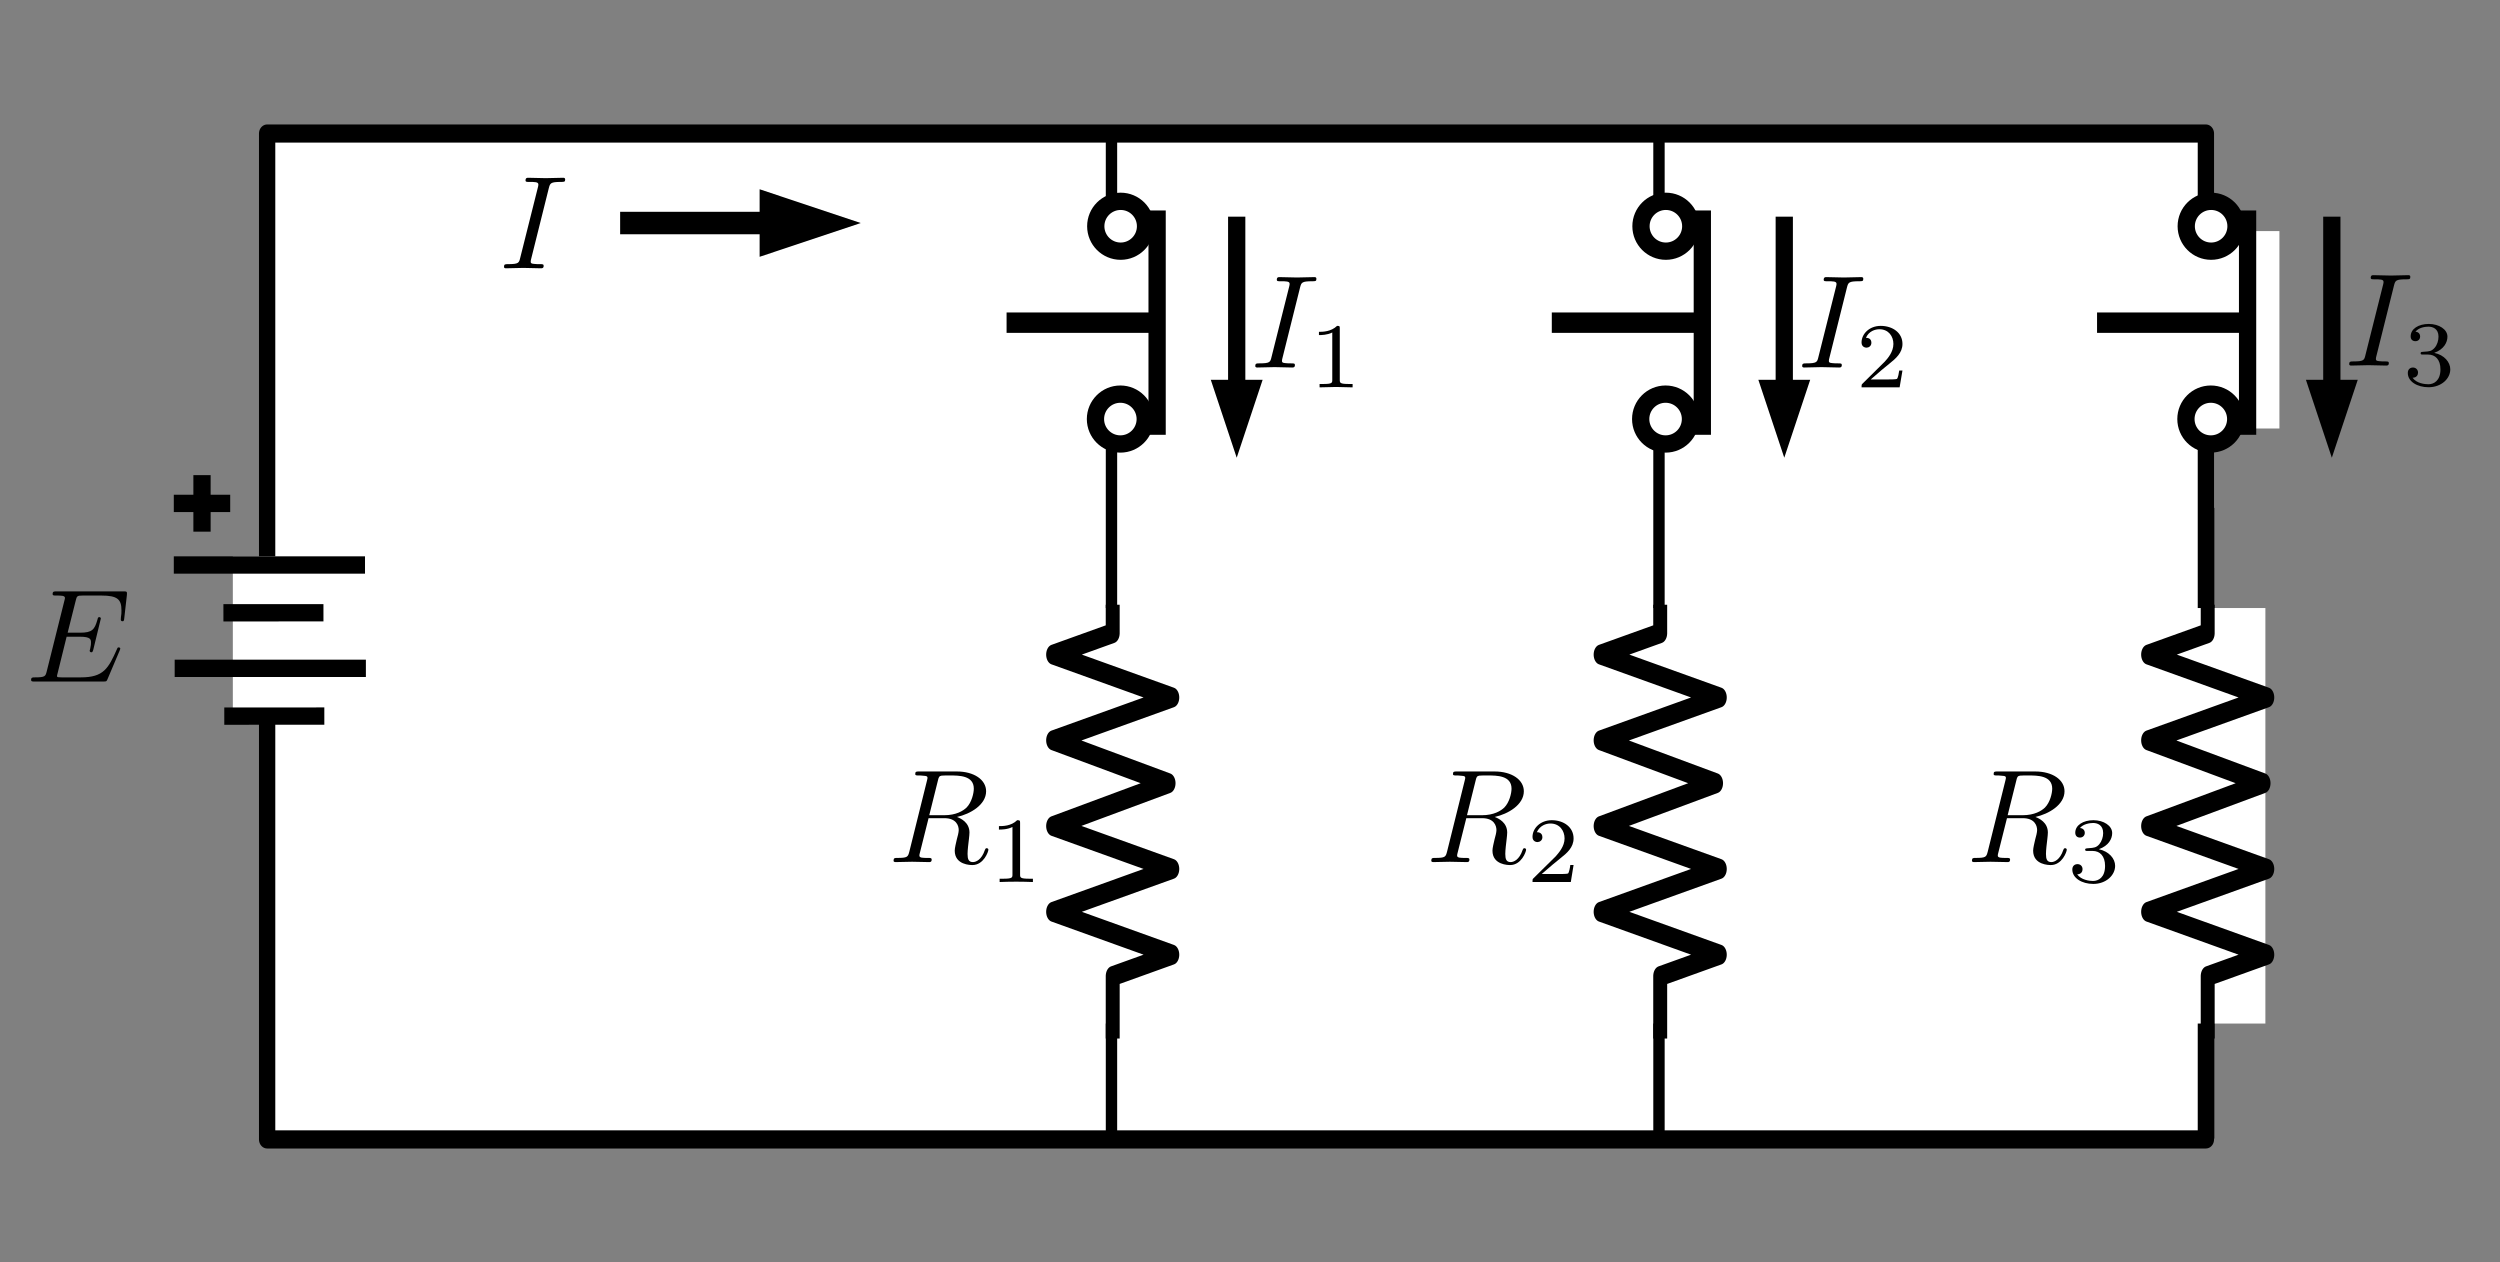 <?xml version="1.0" encoding="UTF-8" standalone="no"?>
<!DOCTYPE svg PUBLIC "-//W3C//DTD SVG 1.1//EN" "http://www.w3.org/Graphics/SVG/1.1/DTD/svg11.dtd">
<svg width="100%" height="100%" viewBox="0 0 301 152" version="1.1" xmlns="http://www.w3.org/2000/svg" xmlns:xlink="http://www.w3.org/1999/xlink" xml:space="preserve" xmlns:serif="http://www.serif.com/" style="fill-rule:evenodd;clip-rule:evenodd;stroke-linejoin:round;stroke-miterlimit:10;">
    <rect x="0" y="0" width="301" height="152" fill="#808080" stroke="none"/>
    <g transform="matrix(1,0,0,1,-326,0)">
        <g transform="matrix(0.361,0,0,0.461,122.563,-75.079)">
            <rect id="parallel_resistors" x="565" y="163" width="830" height="330" style="fill:none;"/>
            <g id="parallel_resistors1" serif:id="parallel_resistors">
                <g transform="matrix(3.057,0,0,2.663,605.302,178.169)">
                    <rect x="15.482" y="7.348" width="211.518" height="98.652" style="fill:white;stroke:black;stroke-width:1.78px;"/>
                </g>
                <g transform="matrix(1,0,0,0.793,-49.969,132.639)">
                    <g transform="matrix(2.767,0,0,5.21,-339.091,-61.737)">
                        <path d="M478.242,27.596L478.242,91.142" style="fill:none;stroke:black;stroke-width:1.37px;"/>
                    </g>
                    <g transform="matrix(2.767,0,0,5.21,-156.491,-61.737)">
                        <path d="M478.242,27.596L478.242,91.142" style="fill:none;stroke:black;stroke-width:1.37px;"/>
                    </g>
                    <g transform="matrix(2.767,0,0,3.269,26.109,115.171)">
                        <path d="M478.242,27.596L478.242,91.142" style="fill:none;stroke:black;stroke-width:1.89px;"/>
                    </g>
                    <g transform="matrix(8.16431e-17,1.319,-1.011,6.12167e-17,1277.85,-731.864)">
                        <g transform="matrix(2.075,9.02161e-33,9.01807e-33,1.638,552.98,216.961)">
                            <rect x="88" y="33" width="50" height="24" style="fill:white;"/>
                        </g>
                        <g id="resistor" transform="matrix(2.676,0,0,-2.457,-2581.47,4774.66)">
                            <path d="M1240.18,1825.24L1241.9,1825.24L1243.9,1817.24L1247.9,1833.24L1251.9,1817.24L1255.9,1832.74L1259.9,1817.24L1263.9,1833.24L1267.9,1817.24L1271.9,1833.24L1273.9,1825.24L1278.79,1825.24" style="fill:none;stroke:black;stroke-width:1.87px;stroke-linecap:square;"/>
                        </g>
                    </g>
                    <g transform="matrix(8.16431e-17,1.319,-1.011,6.12167e-17,1460.45,-731.864)">
                        <g transform="matrix(2.075,9.02161e-33,9.01807e-33,1.638,552.98,216.961)">
                            <rect x="88" y="33" width="50" height="24" style="fill:white;"/>
                        </g>
                        <g id="resistor1" serif:id="resistor" transform="matrix(2.676,0,0,-2.457,-2581.47,4774.66)">
                            <path d="M1240.18,1825.24L1241.9,1825.24L1243.9,1817.24L1247.9,1833.24L1251.9,1817.24L1255.9,1832.74L1259.9,1817.24L1263.9,1833.24L1267.9,1817.24L1271.9,1833.24L1273.9,1825.24L1278.79,1825.24" style="fill:none;stroke:black;stroke-width:1.87px;stroke-linecap:square;"/>
                        </g>
                    </g>
                    <g transform="matrix(8.16431e-17,1.319,-1.011,6.12167e-17,1643.05,-731.864)">
                        <g transform="matrix(2.075,9.02161e-33,9.01807e-33,1.638,552.98,216.961)">
                            <rect x="88" y="33" width="50" height="24" style="fill:white;"/>
                        </g>
                        <g id="resistor2" serif:id="resistor" transform="matrix(2.676,0,0,-2.457,-2581.47,4774.66)">
                            <path d="M1240.18,1825.24L1241.9,1825.24L1243.9,1817.24L1247.9,1833.24L1251.9,1817.24L1255.9,1832.74L1259.9,1817.24L1263.9,1833.24L1267.9,1817.24L1271.9,1833.24L1273.9,1825.24L1278.79,1825.24" style="fill:none;stroke:black;stroke-width:1.87px;stroke-linecap:square;"/>
                        </g>
                    </g>
                </g>
                <g transform="matrix(1.333,0,0,0.793,-280.953,591.201)">
                    <g transform="matrix(2.075,1.53953e-33,-3.74361e-32,1.401,610.856,-419.866)">
                        <rect x="39" y="44.94" width="8" height="36.06" style="fill:white;"/>
                    </g>
                    <g id="Battery" transform="matrix(-6.65934e-17,1.435,1.088,8.78396e-17,-1368.71,-1182.98)">
                        <g transform="matrix(1,0,0,1,-11.363,173.244)">
                            <path d="M589,1709L589,1749" style="fill:none;stroke:black;stroke-width:3.97px;stroke-linecap:square;stroke-miterlimit:1.5;"/>
                            <g transform="matrix(0.999,0.053,-0.053,0.999,91.678,-28.672)">
                                <path d="M600,1719L601,1738" style="fill:none;stroke:black;stroke-width:3.97px;stroke-linecap:square;stroke-miterlimit:1.5;"/>
                            </g>
                        </g>
                        <g transform="matrix(1,0,0,1,12.35,173.445)">
                            <path d="M589,1709L589,1749" style="fill:none;stroke:black;stroke-width:3.97px;stroke-linecap:square;stroke-miterlimit:1.5;"/>
                            <g transform="matrix(0.999,0.053,-0.053,0.999,91.678,-28.672)">
                                <path d="M600,1719L601,1738" style="fill:none;stroke:black;stroke-width:3.97px;stroke-linecap:square;stroke-miterlimit:1.5;"/>
                            </g>
                        </g>
                        <g transform="matrix(1,0,0,1,-10.5,182.244)">
                            <path d="M574,1700L574,1709" style="fill:none;stroke:black;stroke-width:3.97px;stroke-linecap:square;stroke-miterlimit:1.5;"/>
                            <g transform="matrix(6.12323e-17,-1,1,6.12323e-17,-1130.5,2278.5)">
                                <path d="M574,1700L574,1709" style="fill:none;stroke:black;stroke-width:3.97px;stroke-linecap:square;stroke-miterlimit:1.5;"/>
                            </g>
                        </g>
                    </g>
                </g>
                <g transform="matrix(1,0,0,0.793,-99.74,232.912)">
                    <g transform="matrix(1.783,0,0,1.337,-593.504,-491.976)">
                        <g transform="matrix(2.075,0,0,2.737,871.007,514.261)">
                            <g id="glyph-0-1">
                                <path d="M4.484,-7.344C4.547,-7.625 4.594,-7.75 4.813,-7.781C4.922,-7.797 5.313,-7.797 5.547,-7.797C6.391,-7.797 7.719,-7.797 7.719,-6.609C7.719,-6.203 7.531,-5.375 7.063,-4.906C6.75,-4.609 6.125,-4.219 5.047,-4.219L3.703,-4.219L4.484,-7.344ZM6.203,-4.063C7.406,-4.328 8.828,-5.156 8.828,-6.375C8.828,-7.406 7.75,-8.156 6.188,-8.156L2.781,-8.156C2.547,-8.156 2.438,-8.156 2.438,-7.922C2.438,-7.797 2.547,-7.797 2.766,-7.797C2.797,-7.797 3.031,-7.797 3.234,-7.766C3.438,-7.75 3.547,-7.734 3.547,-7.578C3.547,-7.531 3.531,-7.5 3.5,-7.344L1.906,-0.938C1.781,-0.469 1.75,-0.375 0.813,-0.375C0.594,-0.375 0.484,-0.375 0.484,-0.125C0.484,0 0.641,0 0.656,0C0.984,0 1.828,-0.031 2.156,-0.031C2.5,-0.031 3.344,0 3.688,0C3.781,0 3.922,0 3.922,-0.234C3.922,-0.375 3.813,-0.375 3.578,-0.375C3.141,-0.375 2.813,-0.375 2.813,-0.578C2.813,-0.656 2.828,-0.719 2.844,-0.781L3.641,-3.953L5.063,-3.953C6.141,-3.953 6.359,-3.281 6.359,-2.875C6.359,-2.688 6.266,-2.313 6.188,-2.047C6.109,-1.703 6,-1.266 6,-1.031C6,0.266 7.438,0.266 7.594,0.266C8.609,0.266 9.031,-0.938 9.031,-1.109C9.031,-1.25 8.891,-1.25 8.875,-1.25C8.781,-1.25 8.75,-1.172 8.719,-1.094C8.422,-0.203 7.906,0 7.641,0C7.25,0 7.156,-0.266 7.156,-0.734C7.156,-1.094 7.234,-1.703 7.281,-2.094C7.297,-2.266 7.328,-2.484 7.328,-2.656C7.328,-3.578 6.531,-3.938 6.203,-4.063Z" style="fill-rule:nonzero;"/>
                            </g>
                        </g>
                        <g transform="matrix(2.075,0,0,2.737,889.844,519.168)">
                            <g id="glyph-1-1">
                                <path d="M2.813,-5.328C2.813,-5.547 2.781,-5.563 2.547,-5.563C2.016,-5.031 1.25,-5.031 0.906,-5.031L0.906,-4.719C1.109,-4.719 1.672,-4.719 2.125,-4.953L2.125,-0.688C2.125,-0.406 2.125,-0.297 1.297,-0.297L0.969,-0.297L0.969,0C1.125,-0.016 2.156,-0.031 2.469,-0.031C2.719,-0.031 3.781,-0.016 3.969,0L3.969,-0.297L3.641,-0.297C2.813,-0.297 2.813,-0.406 2.813,-0.688L2.813,-5.328Z" style="fill-rule:nonzero;"/>
                            </g>
                        </g>
                    </g>
                    <g transform="matrix(1.783,0,0,1.337,-413.67,-491.976)">
                        <g transform="matrix(2.075,0,0,2.737,870.731,514.261)">
                            <g id="glyph-0-11" serif:id="glyph-0-1">
                                <path d="M4.484,-7.344C4.547,-7.625 4.594,-7.75 4.813,-7.781C4.922,-7.797 5.313,-7.797 5.547,-7.797C6.391,-7.797 7.719,-7.797 7.719,-6.609C7.719,-6.203 7.531,-5.375 7.063,-4.906C6.75,-4.609 6.125,-4.219 5.047,-4.219L3.703,-4.219L4.484,-7.344ZM6.203,-4.063C7.406,-4.328 8.828,-5.156 8.828,-6.375C8.828,-7.406 7.75,-8.156 6.188,-8.156L2.781,-8.156C2.547,-8.156 2.438,-8.156 2.438,-7.922C2.438,-7.797 2.547,-7.797 2.766,-7.797C2.797,-7.797 3.031,-7.797 3.234,-7.766C3.438,-7.75 3.547,-7.734 3.547,-7.578C3.547,-7.531 3.531,-7.5 3.5,-7.344L1.906,-0.938C1.781,-0.469 1.75,-0.375 0.813,-0.375C0.594,-0.375 0.484,-0.375 0.484,-0.125C0.484,0 0.641,0 0.656,0C0.984,0 1.828,-0.031 2.156,-0.031C2.5,-0.031 3.344,0 3.688,0C3.781,0 3.922,0 3.922,-0.234C3.922,-0.375 3.813,-0.375 3.578,-0.375C3.141,-0.375 2.813,-0.375 2.813,-0.578C2.813,-0.656 2.828,-0.719 2.844,-0.781L3.641,-3.953L5.063,-3.953C6.141,-3.953 6.359,-3.281 6.359,-2.875C6.359,-2.688 6.266,-2.313 6.188,-2.047C6.109,-1.703 6,-1.266 6,-1.031C6,0.266 7.438,0.266 7.594,0.266C8.609,0.266 9.031,-0.938 9.031,-1.109C9.031,-1.25 8.891,-1.25 8.875,-1.25C8.781,-1.25 8.75,-1.172 8.719,-1.094C8.422,-0.203 7.906,0 7.641,0C7.25,0 7.156,-0.266 7.156,-0.734C7.156,-1.094 7.234,-1.703 7.281,-2.094C7.297,-2.266 7.328,-2.484 7.328,-2.656C7.328,-3.578 6.531,-3.938 6.203,-4.063Z" style="fill-rule:nonzero;"/>
                            </g>
                        </g>
                        <g transform="matrix(2.075,0,0,2.737,889.568,519.168)">
                            <g id="glyph-1-11" serif:id="glyph-1-1">
                                <path d="M4.234,-1.531L3.938,-1.531C3.922,-1.344 3.828,-0.844 3.734,-0.766C3.656,-0.719 3.016,-0.719 2.891,-0.719L1.359,-0.719C2.234,-1.484 2.531,-1.719 3.031,-2.125C3.656,-2.609 4.234,-3.125 4.234,-3.922C4.234,-4.938 3.344,-5.563 2.266,-5.563C1.234,-5.563 0.531,-4.828 0.531,-4.063C0.531,-3.641 0.891,-3.594 0.969,-3.594C1.172,-3.594 1.422,-3.734 1.422,-4.031C1.422,-4.188 1.359,-4.484 0.922,-4.484C1.188,-5.078 1.75,-5.266 2.141,-5.266C2.984,-5.266 3.422,-4.609 3.422,-3.922C3.422,-3.203 2.891,-2.625 2.625,-2.313L0.609,-0.328C0.531,-0.25 0.531,-0.234 0.531,0L3.984,0L4.234,-1.531Z" style="fill-rule:nonzero;"/>
                            </g>
                        </g>
                    </g>
                    <g transform="matrix(1.783,0,0,1.337,-233.201,-491.662)">
                        <g transform="matrix(2.075,0,0,2.737,870.65,514.026)">
                            <g id="glyph-0-12" serif:id="glyph-0-1">
                                <path d="M4.484,-7.344C4.547,-7.625 4.594,-7.75 4.813,-7.781C4.922,-7.797 5.313,-7.797 5.547,-7.797C6.391,-7.797 7.719,-7.797 7.719,-6.609C7.719,-6.203 7.531,-5.375 7.063,-4.906C6.75,-4.609 6.125,-4.219 5.047,-4.219L3.703,-4.219L4.484,-7.344ZM6.203,-4.063C7.406,-4.328 8.828,-5.156 8.828,-6.375C8.828,-7.406 7.75,-8.156 6.188,-8.156L2.781,-8.156C2.547,-8.156 2.438,-8.156 2.438,-7.922C2.438,-7.797 2.547,-7.797 2.766,-7.797C2.797,-7.797 3.031,-7.797 3.234,-7.766C3.438,-7.75 3.547,-7.734 3.547,-7.578C3.547,-7.531 3.531,-7.5 3.5,-7.344L1.906,-0.938C1.781,-0.469 1.75,-0.375 0.813,-0.375C0.594,-0.375 0.484,-0.375 0.484,-0.125C0.484,0 0.641,0 0.656,0C0.984,0 1.828,-0.031 2.156,-0.031C2.5,-0.031 3.344,0 3.688,0C3.781,0 3.922,0 3.922,-0.234C3.922,-0.375 3.813,-0.375 3.578,-0.375C3.141,-0.375 2.813,-0.375 2.813,-0.578C2.813,-0.656 2.828,-0.719 2.844,-0.781L3.641,-3.953L5.063,-3.953C6.141,-3.953 6.359,-3.281 6.359,-2.875C6.359,-2.688 6.266,-2.313 6.188,-2.047C6.109,-1.703 6,-1.266 6,-1.031C6,0.266 7.438,0.266 7.594,0.266C8.609,0.266 9.031,-0.938 9.031,-1.109C9.031,-1.25 8.891,-1.25 8.875,-1.25C8.781,-1.25 8.75,-1.172 8.719,-1.094C8.422,-0.203 7.906,0 7.641,0C7.25,0 7.156,-0.266 7.156,-0.734C7.156,-1.094 7.234,-1.703 7.281,-2.094C7.297,-2.266 7.328,-2.484 7.328,-2.656C7.328,-3.578 6.531,-3.938 6.203,-4.063Z" style="fill-rule:nonzero;"/>
                            </g>
                        </g>
                        <g transform="matrix(2.075,0,0,2.737,889.487,518.932)">
                            <g id="glyph-1-12" serif:id="glyph-1-1">
                                <path d="M2.281,-2.797C2.938,-2.797 3.406,-2.344 3.406,-1.453C3.406,-0.406 2.813,-0.094 2.313,-0.094C1.984,-0.094 1.25,-0.188 0.891,-0.688C1.297,-0.703 1.375,-0.984 1.375,-1.156C1.375,-1.422 1.188,-1.609 0.922,-1.609C0.688,-1.609 0.453,-1.469 0.453,-1.125C0.453,-0.344 1.328,0.172 2.344,0.172C3.5,0.172 4.313,-0.609 4.313,-1.453C4.313,-2.109 3.766,-2.75 2.844,-2.953C3.734,-3.266 4.047,-3.891 4.047,-4.406C4.047,-5.063 3.281,-5.563 2.359,-5.563C1.422,-5.563 0.719,-5.109 0.719,-4.438C0.719,-4.156 0.891,-4 1.141,-4C1.406,-4 1.578,-4.188 1.578,-4.422C1.578,-4.672 1.406,-4.844 1.141,-4.859C1.438,-5.219 2.016,-5.313 2.328,-5.313C2.703,-5.313 3.234,-5.141 3.234,-4.406C3.234,-4.047 3.109,-3.672 2.891,-3.406C2.625,-3.094 2.391,-3.078 1.969,-3.047C1.766,-3.031 1.734,-3.031 1.703,-3.016C1.688,-3.016 1.609,-3 1.609,-2.922C1.609,-2.797 1.688,-2.797 1.828,-2.797L2.281,-2.797Z" style="fill-rule:nonzero;"/>
                            </g>
                        </g>
                    </g>
                </g>
                <g transform="matrix(2.767,0,0,2.171,572.223,340.857)">
                    <g id="glyph-0-13" serif:id="glyph-0-1">
                        <path d="M11.281,-3.719C11.313,-3.797 11.359,-3.906 11.359,-3.938C11.359,-3.953 11.359,-4.109 11.172,-4.109C11.031,-4.109 11,-4.016 10.969,-3.922C9.922,-1.563 9.344,-0.5 6.609,-0.5L4.281,-0.5C4.063,-0.5 4.031,-0.5 3.938,-0.516C3.781,-0.531 3.734,-0.547 3.734,-0.672C3.734,-0.719 3.734,-0.75 3.813,-1.031L4.891,-5.391L6.469,-5.391C7.828,-5.391 7.828,-5.047 7.828,-4.656C7.828,-4.547 7.828,-4.344 7.719,-3.875C7.688,-3.797 7.672,-3.75 7.672,-3.703C7.672,-3.625 7.734,-3.516 7.875,-3.516C8,-3.516 8.047,-3.609 8.109,-3.844L9.016,-7.578C9.016,-7.672 8.938,-7.75 8.828,-7.75C8.688,-7.75 8.656,-7.656 8.609,-7.453C8.266,-6.25 7.984,-5.875 6.516,-5.875L5.016,-5.875L5.984,-9.719C6.125,-10.281 6.141,-10.344 6.844,-10.344L9.078,-10.344C11.031,-10.344 11.5,-9.875 11.5,-8.578C11.5,-8.188 11.5,-8.156 11.438,-7.734C11.438,-7.641 11.422,-7.516 11.422,-7.438C11.422,-7.359 11.469,-7.25 11.625,-7.25C11.797,-7.25 11.813,-7.344 11.844,-7.656L12.156,-10.406C12.203,-10.844 12.125,-10.844 11.734,-10.844L3.688,-10.844C3.359,-10.844 3.203,-10.844 3.203,-10.516C3.203,-10.344 3.344,-10.344 3.656,-10.344C4.234,-10.344 4.688,-10.344 4.688,-10.063C4.688,-10 4.688,-9.969 4.609,-9.672L2.5,-1.25C2.344,-0.625 2.313,-0.5 1.047,-0.5C0.781,-0.5 0.609,-0.5 0.609,-0.188C0.609,0 0.75,0 1.047,0L9.328,0C9.688,0 9.703,-0.016 9.813,-0.266L11.281,-3.719Z" style="fill-rule:nonzero;"/>
                    </g>
                </g>
                <g transform="matrix(2.767,0,0,2.171,575.429,169.318)">
                    <g id="glyph-0-14" serif:id="glyph-0-1" transform="matrix(1,0,0,1,55.904,29.302)">
                        <path d="M5.953,-9.656C6.109,-10.234 6.156,-10.391 7.406,-10.391C7.797,-10.391 7.922,-10.391 7.922,-10.688C7.922,-10.891 7.75,-10.891 7.688,-10.891C7.219,-10.891 6.047,-10.844 5.578,-10.844C5.094,-10.844 3.938,-10.891 3.453,-10.891C3.344,-10.891 3.141,-10.891 3.141,-10.563C3.141,-10.391 3.281,-10.391 3.594,-10.391C4.25,-10.391 4.688,-10.391 4.688,-10.094C4.688,-10.016 4.688,-9.984 4.656,-9.828L2.5,-1.25C2.359,-0.656 2.313,-0.5 1.047,-0.5C0.688,-0.5 0.547,-0.5 0.547,-0.172C0.547,0 0.734,0 0.781,0C1.25,0 2.406,-0.047 2.875,-0.047C3.344,-0.047 4.531,0 5,0C5.125,0 5.328,0 5.328,-0.297C5.328,-0.5 5.203,-0.5 4.844,-0.5C4.563,-0.5 4.484,-0.5 4.156,-0.531C3.828,-0.563 3.766,-0.625 3.766,-0.797C3.766,-0.922 3.797,-1.047 3.828,-1.156L5.953,-9.656Z" style="fill-rule:nonzero;"/>
                    </g>
                    <g transform="matrix(1,0,0,1,-13.55,16.829)">
                        <g transform="matrix(1,-0,-0,1,9,-19.739)">
                            <path d="M91.813,22.704L104,26.767L91.813,30.829L91.813,22.704Z"/>
                            <path d="M75,26.767L94.25,26.767" style="fill:none;stroke:black;stroke-width:2.71px;"/>
                        </g>
                    </g>
                </g>
                <g transform="matrix(2.767,0,0,2.171,602.971,67.315)">
                    <g transform="matrix(1,0,0,1,-5.68434e-14,-17.803)">
                        <g transform="matrix(6.12323e-17,1,-1,6.12323e-17,273.841,3.877)">
                            <g transform="matrix(6.12323e-17,-1,1,6.12323e-17,58,288.345)">
                                <path d="M284.443,45.625L281.318,55L278.193,45.625L284.443,45.625Z"/>
                                <path d="M281.318,26L281.318,47.5" style="fill:none;stroke:black;stroke-width:2.08px;"/>
                            </g>
                        </g>
                        <g transform="matrix(6.12323e-17,1,-1,6.12323e-17,141.841,3.877)">
                            <g transform="matrix(6.12323e-17,-1,1,6.12323e-17,58,156.345)">
                                <path d="M152.443,45.625L149.318,55L146.193,45.625L152.443,45.625Z"/>
                                <path d="M149.318,26L149.318,47.5" style="fill:none;stroke:black;stroke-width:2.08px;"/>
                            </g>
                        </g>
                        <g transform="matrix(6.12323e-17,1,-1,6.12323e-17,207.841,3.877)">
                            <g transform="matrix(6.12323e-17,-1,1,6.12323e-17,58,222.345)">
                                <path d="M218.443,45.625L215.318,55L212.193,45.625L218.443,45.625Z"/>
                                <path d="M215.318,26L215.318,47.5" style="fill:none;stroke:black;stroke-width:2.08px;"/>
                            </g>
                        </g>
                    </g>
                    <g transform="matrix(0.361,0,0,0.365,-219.941,-80.028)">
                        <g>
                            <g transform="matrix(1,0,0,1,-12.765,78.589)">
                                <g transform="matrix(2.767,0,0,2.736,1000.16,382.37)">
                                    <g id="glyph-0-15" serif:id="glyph-0-1">
                                        <path d="M5.953,-9.656C6.109,-10.234 6.156,-10.391 7.406,-10.391C7.797,-10.391 7.922,-10.391 7.922,-10.688C7.922,-10.891 7.75,-10.891 7.688,-10.891C7.219,-10.891 6.047,-10.844 5.578,-10.844C5.094,-10.844 3.938,-10.891 3.453,-10.891C3.344,-10.891 3.141,-10.891 3.141,-10.563C3.141,-10.391 3.281,-10.391 3.594,-10.391C4.25,-10.391 4.688,-10.391 4.688,-10.094C4.688,-10.016 4.688,-9.984 4.656,-9.828L2.5,-1.25C2.359,-0.656 2.313,-0.5 1.047,-0.5C0.688,-0.5 0.547,-0.5 0.547,-0.172C0.547,0 0.734,0 0.781,0C1.25,0 2.406,-0.047 2.875,-0.047C3.344,-0.047 4.531,0 5,0C5.125,0 5.328,0 5.328,-0.297C5.328,-0.5 5.203,-0.5 4.844,-0.5C4.563,-0.5 4.484,-0.5 4.156,-0.531C3.828,-0.563 3.766,-0.625 3.766,-0.797C3.766,-0.922 3.797,-1.047 3.828,-1.156L5.953,-9.656Z" style="fill-rule:nonzero;"/>
                                    </g>
                                </g>
                                <g transform="matrix(2.767,0,0,2.736,1019.55,388.911)">
                                    <g id="glyph-1-13" serif:id="glyph-1-1">
                                        <path d="M3.734,-7.094C3.734,-7.391 3.719,-7.406 3.406,-7.406C2.688,-6.703 1.672,-6.688 1.219,-6.688L1.219,-6.297C1.484,-6.297 2.219,-6.297 2.828,-6.609L2.828,-0.922C2.828,-0.547 2.828,-0.406 1.719,-0.406L1.297,-0.406L1.297,0C1.5,-0.016 2.859,-0.047 3.281,-0.047C3.625,-0.047 5.031,-0.016 5.281,0L5.281,-0.406L4.859,-0.406C3.734,-0.406 3.734,-0.547 3.734,-0.922L3.734,-7.094Z" style="fill-rule:nonzero;"/>
                                    </g>
                                </g>
                            </g>
                            <g transform="matrix(1,0,0,1,170.332,78.589)">
                                <g transform="matrix(2.767,0,0,2.736,999.664,382.37)">
                                    <g id="glyph-0-16" serif:id="glyph-0-1">
                                        <path d="M5.953,-9.656C6.109,-10.234 6.156,-10.391 7.406,-10.391C7.797,-10.391 7.922,-10.391 7.922,-10.688C7.922,-10.891 7.75,-10.891 7.688,-10.891C7.219,-10.891 6.047,-10.844 5.578,-10.844C5.094,-10.844 3.938,-10.891 3.453,-10.891C3.344,-10.891 3.141,-10.891 3.141,-10.563C3.141,-10.391 3.281,-10.391 3.594,-10.391C4.25,-10.391 4.688,-10.391 4.688,-10.094C4.688,-10.016 4.688,-9.984 4.656,-9.828L2.5,-1.25C2.359,-0.656 2.313,-0.5 1.047,-0.5C0.688,-0.5 0.547,-0.5 0.547,-0.172C0.547,0 0.734,0 0.781,0C1.25,0 2.406,-0.047 2.875,-0.047C3.344,-0.047 4.531,0 5,0C5.125,0 5.328,0 5.328,-0.297C5.328,-0.5 5.203,-0.5 4.844,-0.5C4.563,-0.5 4.484,-0.5 4.156,-0.531C3.828,-0.563 3.766,-0.625 3.766,-0.797C3.766,-0.922 3.797,-1.047 3.828,-1.156L5.953,-9.656Z" style="fill-rule:nonzero;"/>
                                    </g>
                                </g>
                                <g transform="matrix(2.767,0,0,2.736,1019.05,388.911)">
                                    <g id="glyph-1-14" serif:id="glyph-1-1">
                                        <path d="M5.641,-2.031L5.25,-2.031C5.219,-1.781 5.109,-1.125 4.969,-1.016C4.875,-0.953 4.016,-0.953 3.859,-0.953L1.813,-0.953C2.984,-1.984 3.375,-2.297 4.031,-2.828C4.859,-3.484 5.641,-4.172 5.641,-5.234C5.641,-6.578 4.453,-7.406 3.016,-7.406C1.641,-7.406 0.703,-6.438 0.703,-5.406C0.703,-4.844 1.188,-4.781 1.297,-4.781C1.563,-4.781 1.891,-4.969 1.891,-5.375C1.891,-5.578 1.813,-5.969 1.234,-5.969C1.578,-6.766 2.328,-7 2.859,-7C3.969,-7 4.547,-6.141 4.547,-5.234C4.547,-4.266 3.859,-3.484 3.5,-3.094L0.813,-0.438C0.703,-0.328 0.703,-0.313 0.703,0L5.297,0L5.641,-2.031Z" style="fill-rule:nonzero;"/>
                                    </g>
                                </g>
                            </g>
                            <g transform="matrix(2.767,0,0,2.736,965.977,108.631)">
                                <g transform="matrix(1,0,0,1,139.742,128.541)">
                                    <g id="glyph-0-17" serif:id="glyph-0-1">
                                        <path d="M5.953,-9.656C6.109,-10.234 6.156,-10.391 7.406,-10.391C7.797,-10.391 7.922,-10.391 7.922,-10.688C7.922,-10.891 7.75,-10.891 7.688,-10.891C7.219,-10.891 6.047,-10.844 5.578,-10.844C5.094,-10.844 3.938,-10.891 3.453,-10.891C3.344,-10.891 3.141,-10.891 3.141,-10.563C3.141,-10.391 3.281,-10.391 3.594,-10.391C4.25,-10.391 4.688,-10.391 4.688,-10.094C4.688,-10.016 4.688,-9.984 4.656,-9.828L2.5,-1.25C2.359,-0.656 2.313,-0.5 1.047,-0.5C0.688,-0.5 0.547,-0.5 0.547,-0.172C0.547,0 0.734,0 0.781,0C1.25,0 2.406,-0.047 2.875,-0.047C3.344,-0.047 4.531,0 5,0C5.125,0 5.328,0 5.328,-0.297C5.328,-0.5 5.203,-0.5 4.844,-0.5C4.563,-0.5 4.484,-0.5 4.156,-0.531C3.828,-0.563 3.766,-0.625 3.766,-0.797C3.766,-0.922 3.797,-1.047 3.828,-1.156L5.953,-9.656Z" style="fill-rule:nonzero;"/>
                                    </g>
                                </g>
                                <g transform="matrix(1,0,0,1,146.75,130.932)">
                                    <g id="glyph-1-15" serif:id="glyph-1-1">
                                        <path d="M3.047,-3.719C3.922,-3.719 4.547,-3.125 4.547,-1.938C4.547,-0.547 3.734,-0.141 3.094,-0.141C2.641,-0.141 1.656,-0.25 1.188,-0.922C1.719,-0.938 1.844,-1.313 1.844,-1.547C1.844,-1.891 1.578,-2.156 1.234,-2.156C0.922,-2.156 0.609,-1.969 0.609,-1.5C0.609,-0.453 1.766,0.219 3.109,0.219C4.656,0.219 5.734,-0.813 5.734,-1.938C5.734,-2.797 5.016,-3.672 3.797,-3.922C4.969,-4.344 5.391,-5.188 5.391,-5.875C5.391,-6.75 4.375,-7.406 3.141,-7.406C1.891,-7.406 0.953,-6.813 0.953,-5.906C0.953,-5.531 1.188,-5.328 1.531,-5.328C1.875,-5.328 2.094,-5.578 2.094,-5.891C2.094,-6.219 1.875,-6.453 1.531,-6.469C1.922,-6.969 2.688,-7.078 3.094,-7.078C3.609,-7.078 4.313,-6.844 4.313,-5.875C4.313,-5.406 4.156,-4.891 3.859,-4.547C3.484,-4.109 3.172,-4.094 2.625,-4.063C2.344,-4.031 2.328,-4.031 2.266,-4.031C2.25,-4.031 2.156,-4 2.156,-3.875C2.156,-3.719 2.25,-3.719 2.438,-3.719L3.047,-3.719Z" style="fill-rule:nonzero;"/>
                                    </g>
                                </g>
                            </g>
                        </g>
                    </g>
                </g>
                <g id="NC" transform="matrix(-1.01616e-16,-1.302,1.66,-7.97401e-17,-543.231,2422.04)">
                    <g transform="matrix(0.792,-1.79393e-31,3.14398e-32,0.998,1579.51,1067.81)">
                        <rect x="88" y="33" width="50" height="24" style="fill:white;"/>
                    </g>
                    <g transform="matrix(-1,-7.35931e-17,5.07679e-17,-1,3339.94,2219.3)">
                        <path d="M1647,1101L1692,1101" style="fill:none;stroke:black;stroke-width:3.47px;"/>
                    </g>
                    <g transform="matrix(-8.03816e-18,-0.667,1,1.34206e-17,569.441,2216.62)">
                        <path d="M1647,1101L1692,1101" style="fill:none;stroke:black;stroke-width:4.09px;"/>
                    </g>
                    <g transform="matrix(1,-4.56614e-33,-1.1021e-33,1,1074.91,-906.764)">
                        <g transform="matrix(1.667,0,0,1.667,-372.333,-1378)">
                            <circle cx="569" cy="2037" r="3" style="fill:white;stroke:black;stroke-width:2.08px;stroke-linecap:square;stroke-linejoin:miter;stroke-miterlimit:1.5;"/>
                        </g>
                        <g transform="matrix(-1.667,0,0,1.667,1563.39,-1377.94)">
                            <circle cx="569" cy="2037" r="3" style="fill:white;stroke:black;stroke-width:2.08px;stroke-linecap:square;stroke-linejoin:miter;stroke-miterlimit:1.5;"/>
                        </g>
                    </g>
                </g>
                <g id="NC1" serif:id="NC" transform="matrix(-1.01616e-16,-1.302,1.66,-7.97401e-17,-725.083,2422.04)">
                    <g transform="matrix(0.792,-1.79393e-31,3.14398e-32,0.998,1579.51,1067.81)">
                        <rect x="88" y="33" width="50" height="24" style="fill:white;"/>
                    </g>
                    <g transform="matrix(-1,-7.35931e-17,5.07679e-17,-1,3339.94,2219.3)">
                        <path d="M1647,1101L1692,1101" style="fill:none;stroke:black;stroke-width:3.47px;"/>
                    </g>
                    <g transform="matrix(-8.03816e-18,-0.667,1,1.34206e-17,569.441,2216.62)">
                        <path d="M1647,1101L1692,1101" style="fill:none;stroke:black;stroke-width:4.09px;"/>
                    </g>
                    <g transform="matrix(1,-4.56614e-33,-1.1021e-33,1,1074.91,-906.764)">
                        <g transform="matrix(1.667,0,0,1.667,-372.333,-1378)">
                            <circle cx="569" cy="2037" r="3" style="fill:white;stroke:black;stroke-width:2.08px;stroke-linecap:square;stroke-linejoin:miter;stroke-miterlimit:1.5;"/>
                        </g>
                        <g transform="matrix(-1.667,0,0,1.667,1563.39,-1377.94)">
                            <circle cx="569" cy="2037" r="3" style="fill:white;stroke:black;stroke-width:2.08px;stroke-linecap:square;stroke-linejoin:miter;stroke-miterlimit:1.5;"/>
                        </g>
                    </g>
                </g>
                <g id="NC2" serif:id="NC" transform="matrix(-1.01616e-16,-1.302,1.66,-7.97401e-17,-906.924,2422.04)">
                    <g transform="matrix(0.792,-1.79393e-31,3.14398e-32,0.998,1579.51,1067.81)">
                        <rect x="88" y="33" width="50" height="24" style="fill:white;"/>
                    </g>
                    <g transform="matrix(-1,-7.35931e-17,5.07679e-17,-1,3339.94,2219.3)">
                        <path d="M1647,1101L1692,1101" style="fill:none;stroke:black;stroke-width:3.47px;"/>
                    </g>
                    <g transform="matrix(-8.03816e-18,-0.667,1,1.34206e-17,569.441,2216.62)">
                        <path d="M1647,1101L1692,1101" style="fill:none;stroke:black;stroke-width:4.09px;"/>
                    </g>
                    <g transform="matrix(1,-4.56614e-33,-1.1021e-33,1,1074.91,-906.764)">
                        <g transform="matrix(1.667,0,0,1.667,-372.333,-1378)">
                            <circle cx="569" cy="2037" r="3" style="fill:white;stroke:black;stroke-width:2.08px;stroke-linecap:square;stroke-linejoin:miter;stroke-miterlimit:1.5;"/>
                        </g>
                        <g transform="matrix(-1.667,0,0,1.667,1563.39,-1377.94)">
                            <circle cx="569" cy="2037" r="3" style="fill:white;stroke:black;stroke-width:2.08px;stroke-linecap:square;stroke-linejoin:miter;stroke-miterlimit:1.5;"/>
                        </g>
                    </g>
                </g>
            </g>
        </g>
    </g>
</svg>
